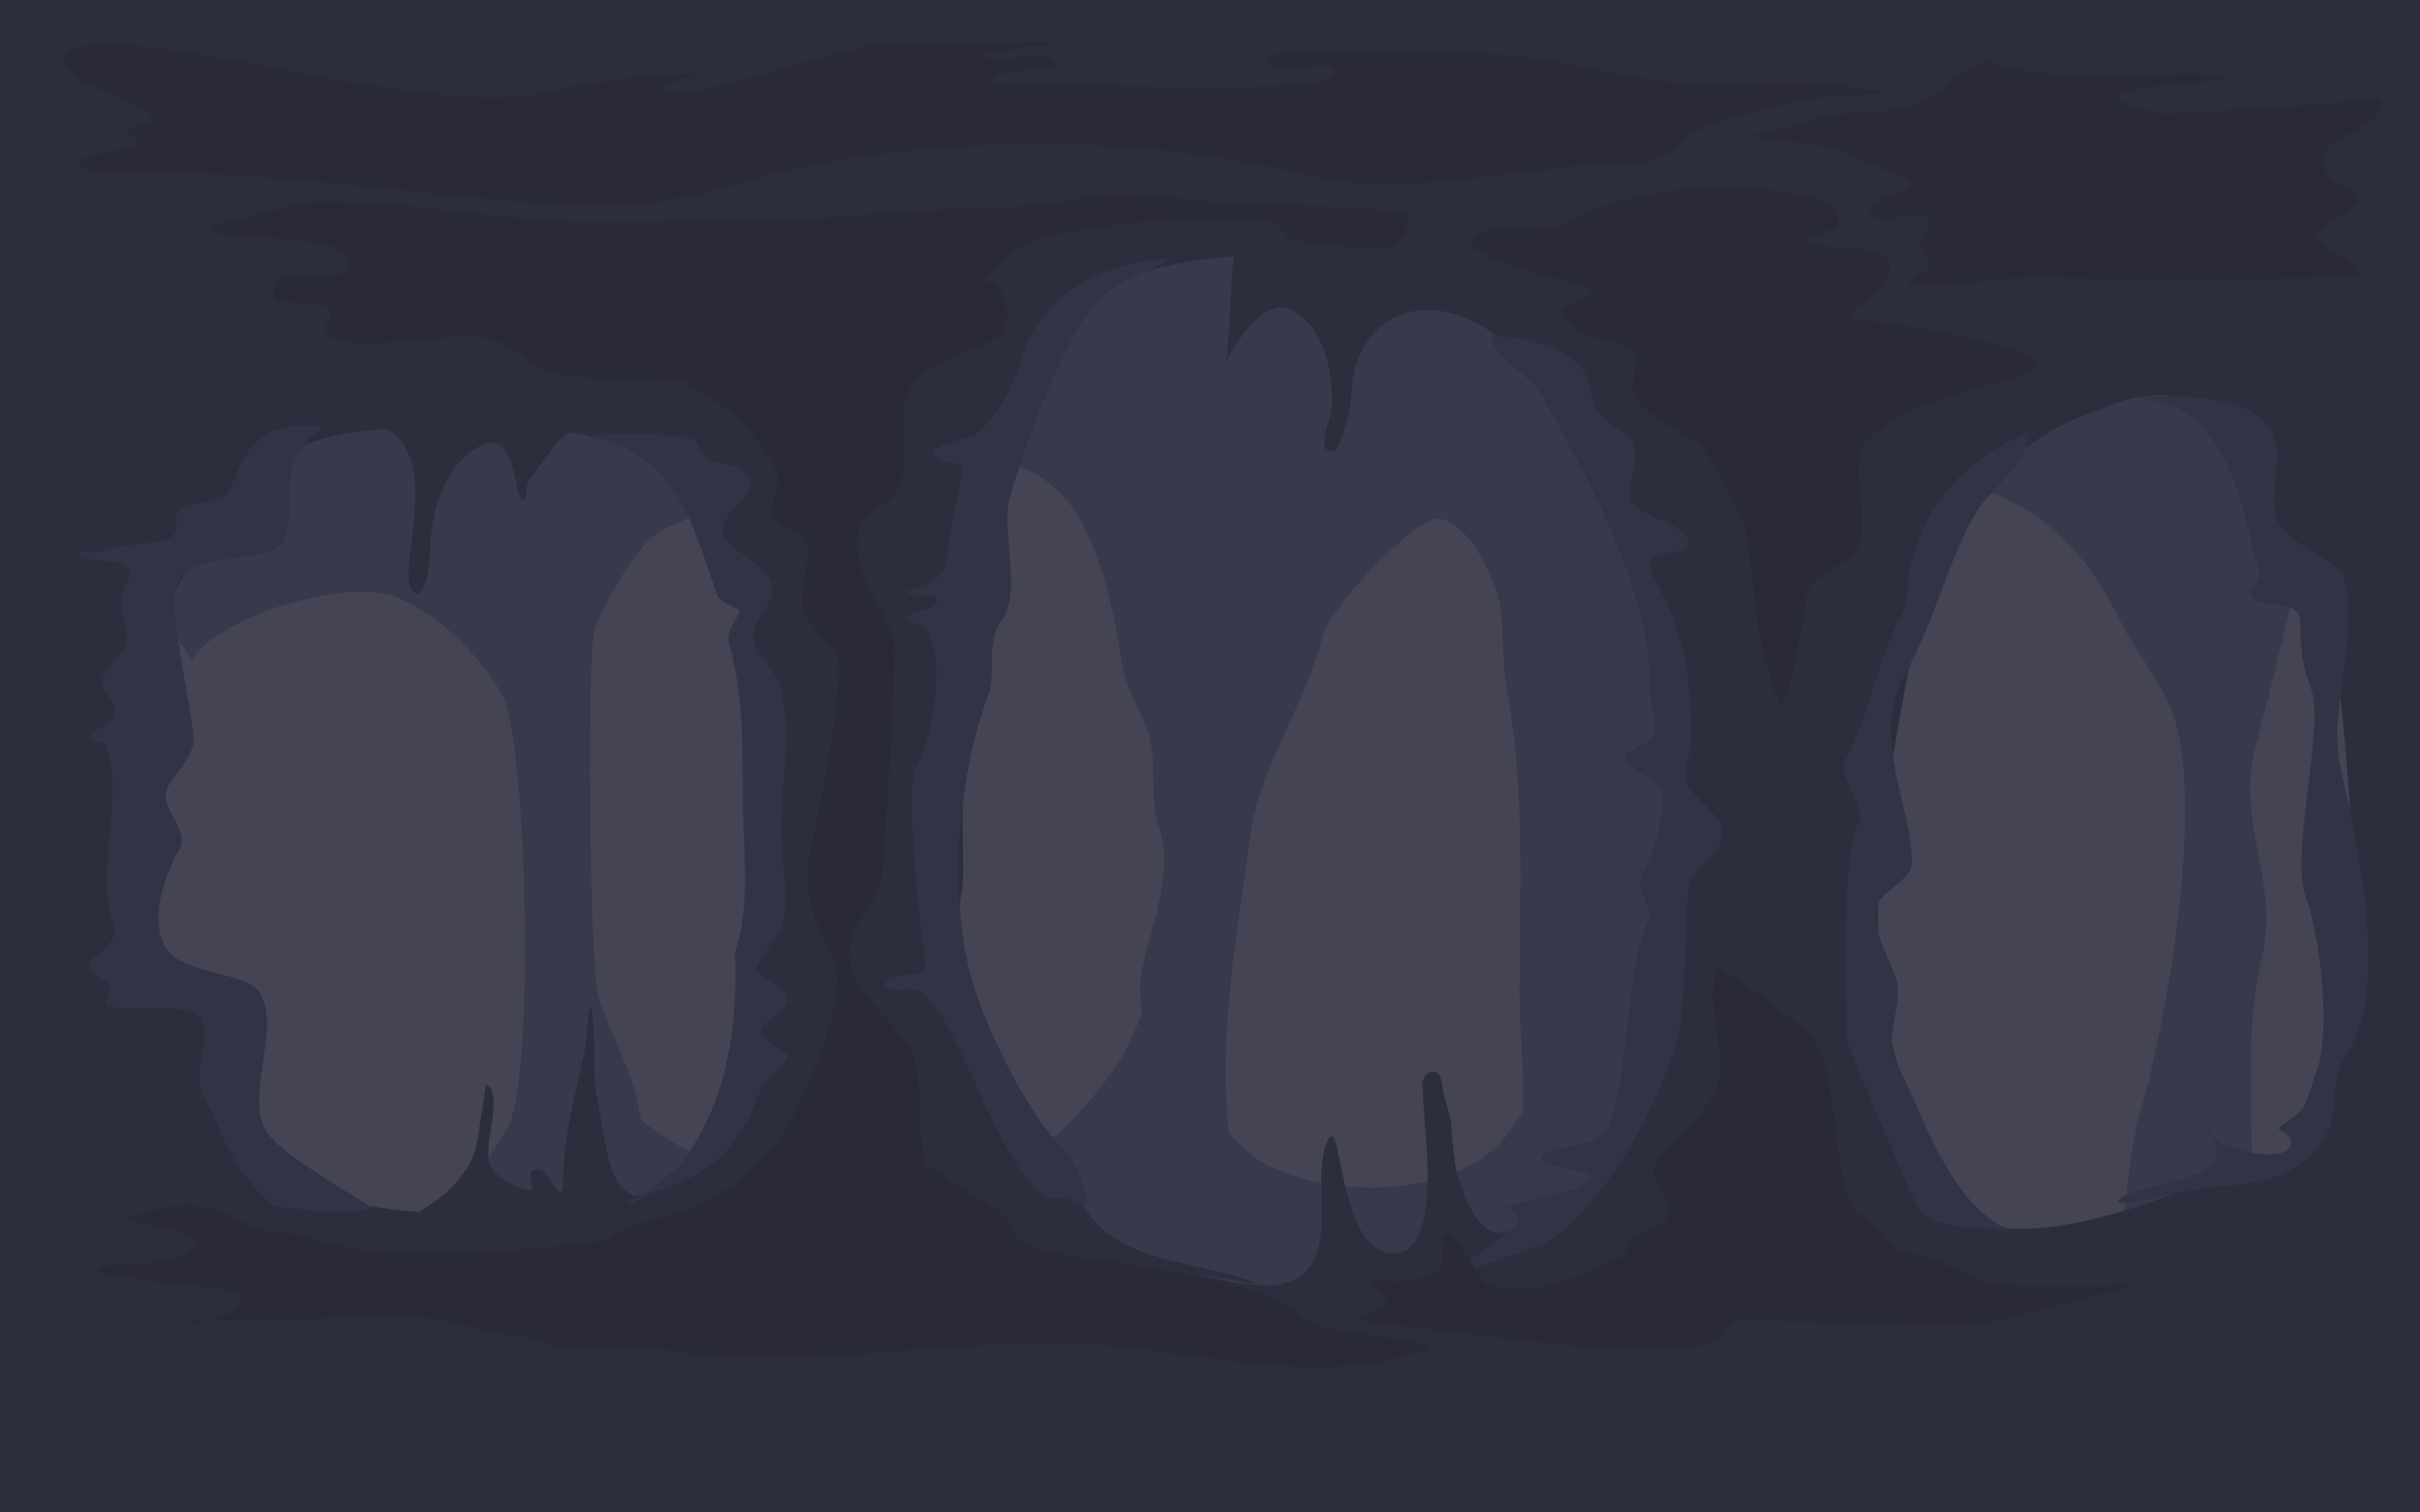 <?xml version="1.0" encoding="UTF-8" standalone="no"?>
<!-- Created with Inkscape (http://www.inkscape.org/) -->

<svg
   xmlns:dc="http://purl.org/dc/elements/1.1/"
   xmlns:cc="http://creativecommons.org/ns#"
   xmlns:rdf="http://www.w3.org/1999/02/22-rdf-syntax-ns#"
   xmlns:svg="http://www.w3.org/2000/svg"
   xmlns="http://www.w3.org/2000/svg"
   xmlns:xlink="http://www.w3.org/1999/xlink"
   xmlns:sodipodi="http://sodipodi.sourceforge.net/DTD/sodipodi-0.dtd"
   xmlns:inkscape="http://www.inkscape.org/namespaces/inkscape"
   width="1024"
   height="640"
   viewBox="0 0 270.933 169.333"
   version="1.1"
   id="svg17491"
   inkscape:version="0.92.4 (f8dce91, 2019-08-02)"
   sodipodi:docname="bg-cave.svg"
   inkscape:export-filename="/home/hamdi/MY_FILES/works-marketplace/cartoon-tileset-06-cave-done/uploads/png2x/bg-cave.png"
   inkscape:export-xdpi="192"
   inkscape:export-ydpi="192">
  <defs
     id="defs17485">
    <clipPath
       clipPathUnits="userSpaceOnUse"
       id="clipPath17274">
      <rect
         style="opacity:1;vector-effect:none;fill:#729580;fill-opacity:1;stroke:none;stroke-width:0.702px;stroke-linecap:butt;stroke-linejoin:miter;stroke-miterlimit:4;stroke-dasharray:none;stroke-dashoffset:0;stroke-opacity:1;paint-order:normal"
         id="rect17276"
         width="270.933"
         height="169.333"
         x="274.305"
         y="35.985" />
    </clipPath>
    <clipPath
       clipPathUnits="userSpaceOnUse"
       id="clipPath37796">
      <rect
         transform="translate(-4.7050103e-6)"
         style="opacity:1;vector-effect:none;fill:#9bbbcd;fill-opacity:1;stroke:none;stroke-width:1.542;stroke-linecap:butt;stroke-linejoin:miter;stroke-miterlimit:4;stroke-dasharray:none;stroke-dashoffset:0;stroke-opacity:1;paint-order:normal"
         id="rect37798"
         width="270.933"
         height="169.333"
         x="308.028"
         y="7.3779297e-06"
         clip-path="url(#clipPath37755-8)" />
    </clipPath>
    <clipPath
       clipPathUnits="userSpaceOnUse"
       id="clipPath37755-3">
      <rect
         style="opacity:1;vector-effect:none;fill:#12222b;fill-opacity:0.689;stroke:none;stroke-width:1.542;stroke-linecap:butt;stroke-linejoin:miter;stroke-miterlimit:4;stroke-dasharray:none;stroke-dashoffset:0;stroke-opacity:1;paint-order:normal"
         id="rect37757-8"
         width="270.933"
         height="169.333"
         x="308.028"
         y="7.9375004e-06" />
    </clipPath>
    <clipPath
       clipPathUnits="userSpaceOnUse"
       id="clipPath37796-4">
      <rect
         transform="translate(-4.7050103e-6)"
         style="opacity:1;vector-effect:none;fill:#9bbbcd;fill-opacity:1;stroke:none;stroke-width:1.542;stroke-linecap:butt;stroke-linejoin:miter;stroke-miterlimit:4;stroke-dasharray:none;stroke-dashoffset:0;stroke-opacity:1;paint-order:normal"
         id="rect37798-9"
         width="270.933"
         height="169.333"
         x="308.028"
         y="7.3779297e-06"
         clip-path="url(#clipPath37755-8)" />
    </clipPath>
    <clipPath
       clipPathUnits="userSpaceOnUse"
       id="clipPath37755-3-2">
      <rect
         style="opacity:1;vector-effect:none;fill:#12222b;fill-opacity:0.689;stroke:none;stroke-width:1.542;stroke-linecap:butt;stroke-linejoin:miter;stroke-miterlimit:4;stroke-dasharray:none;stroke-dashoffset:0;stroke-opacity:1;paint-order:normal"
         id="rect37757-8-5"
         width="270.933"
         height="169.333"
         x="308.028"
         y="7.9375004e-06" />
    </clipPath>
    <clipPath
       clipPathUnits="userSpaceOnUse"
       id="clipPath37796-4-7">
      <rect
         transform="translate(-4.7050103e-6)"
         style="opacity:1;vector-effect:none;fill:#9bbbcd;fill-opacity:1;stroke:none;stroke-width:1.542;stroke-linecap:butt;stroke-linejoin:miter;stroke-miterlimit:4;stroke-dasharray:none;stroke-dashoffset:0;stroke-opacity:1;paint-order:normal"
         id="rect37798-9-8"
         width="270.933"
         height="169.333"
         x="308.028"
         y="7.3779297e-06"
         clip-path="url(#clipPath37755-8)" />
    </clipPath>
    <linearGradient
       inkscape:collect="always"
       id="linearGradient19621">
      <stop
         style="stop-color:#b9c5c9;stop-opacity:1"
         offset="0"
         id="stop19617" />
      <stop
         style="stop-color:#ece4e0;stop-opacity:1"
         offset="1"
         id="stop19619" />
    </linearGradient>
    <clipPath
       clipPathUnits="userSpaceOnUse"
       id="clipPath37755-3-2-4">
      <rect
         style="opacity:1;vector-effect:none;fill:#12222b;fill-opacity:0.689;stroke:none;stroke-width:1.542;stroke-linecap:butt;stroke-linejoin:miter;stroke-miterlimit:4;stroke-dasharray:none;stroke-dashoffset:0;stroke-opacity:1;paint-order:normal"
         id="rect37757-8-5-5"
         width="270.933"
         height="169.333"
         x="308.028"
         y="7.9375004e-06" />
    </clipPath>
    <clipPath
       clipPathUnits="userSpaceOnUse"
       id="clipPath37796-4-7-5">
      <rect
         transform="translate(-4.7050103e-6)"
         style="opacity:1;vector-effect:none;fill:#9bbbcd;fill-opacity:1;stroke:none;stroke-width:1.542;stroke-linecap:butt;stroke-linejoin:miter;stroke-miterlimit:4;stroke-dasharray:none;stroke-dashoffset:0;stroke-opacity:1;paint-order:normal"
         id="rect37798-9-8-0"
         width="270.933"
         height="169.333"
         x="308.028"
         y="7.3779297e-06"
         clip-path="url(#clipPath37755-8)" />
    </clipPath>
    <linearGradient
       inkscape:collect="always"
       xlink:href="#linearGradient19621"
       id="linearGradient2387"
       gradientUnits="userSpaceOnUse"
       x1="449.278"
       y1="17.649"
       x2="449.278"
       y2="67.453" />
    <clipPath
       clipPathUnits="userSpaceOnUse"
       id="clipPath37755-3-2-4-3">
      <rect
         style="opacity:1;vector-effect:none;fill:#12222b;fill-opacity:0.689;stroke:none;stroke-width:1.542;stroke-linecap:butt;stroke-linejoin:miter;stroke-miterlimit:4;stroke-dasharray:none;stroke-dashoffset:0;stroke-opacity:1;paint-order:normal"
         id="rect37757-8-5-5-6"
         width="270.933"
         height="169.333"
         x="308.028"
         y="7.9375004e-06" />
    </clipPath>
    <clipPath
       clipPathUnits="userSpaceOnUse"
       id="clipPath2041">
      <rect
         transform="translate(-4.7050103e-6)"
         style="opacity:1;vector-effect:none;fill:#9bbbcd;fill-opacity:1;stroke:none;stroke-width:1.542;stroke-linecap:butt;stroke-linejoin:miter;stroke-miterlimit:4;stroke-dasharray:none;stroke-dashoffset:0;stroke-opacity:1;paint-order:normal"
         id="rect2039"
         width="270.933"
         height="169.333"
         x="308.028"
         y="7.3779297e-06"
         clip-path="url(#clipPath37755-8)" />
    </clipPath>
    <clipPath
       clipPathUnits="userSpaceOnUse"
       id="clipPath2053">
      <rect
         style="opacity:1;vector-effect:none;fill:#12222b;fill-opacity:0.689;stroke:none;stroke-width:1.542;stroke-linecap:butt;stroke-linejoin:miter;stroke-miterlimit:4;stroke-dasharray:none;stroke-dashoffset:0;stroke-opacity:1;paint-order:normal"
         id="rect2051"
         width="270.933"
         height="169.333"
         x="308.028"
         y="7.9375004e-06" />
    </clipPath>
    <clipPath
       clipPathUnits="userSpaceOnUse"
       id="clipPath2616">
      <path
         style="display:inline;opacity:1;vector-effect:none;fill:#962c8c;fill-opacity:1;stroke:none;stroke-width:0.281px;stroke-linecap:butt;stroke-linejoin:miter;stroke-miterlimit:4;stroke-dasharray:none;stroke-dashoffset:0;stroke-opacity:1;paint-order:normal"
         d="M 287.645,-8.201 H 558.578 V 161.132 H 287.645 Z"
         id="path2618"
         inkscape:connector-curvature="0" />
    </clipPath>
    <clipPath
       clipPathUnits="userSpaceOnUse"
       id="clipPath5994">
      <rect
         y="14.978"
         x="445.587"
         height="169.333"
         width="270.933"
         id="rect5996"
         style="opacity:1;vector-effect:none;fill:url(#linearGradient5998);fill-opacity:1;stroke:none;stroke-width:0.357;stroke-linecap:butt;stroke-linejoin:miter;stroke-miterlimit:4;stroke-dasharray:none;stroke-dashoffset:0;stroke-opacity:1;paint-order:normal" />
    </clipPath>
    <clipPath
       clipPathUnits="userSpaceOnUse"
       id="clipPath3378">
      <path
         inkscape:connector-curvature="0"
         id="path3380"
         d="M 139.965,187.325 H 410.898 V 356.658 H 139.965 Z"
         style="opacity:1;vector-effect:none;fill:#883380;fill-opacity:1;stroke:none;stroke-width:0.58;stroke-linecap:butt;stroke-linejoin:miter;stroke-miterlimit:4;stroke-dasharray:none;stroke-dashoffset:0;stroke-opacity:1;paint-order:normal" />
    </clipPath>
  </defs>
  <sodipodi:namedview
     id="base"
     pagecolor="#ffffff"
     bordercolor="#666666"
     borderopacity="1.0"
     inkscape:pageopacity="0.0"
     inkscape:pageshadow="2"
     inkscape:zoom="0.15956439"
     inkscape:cx="1834.4696"
     inkscape:cy="-610.33031"
     inkscape:document-units="px"
     inkscape:current-layer="layer1"
     showgrid="false"
     units="px"
     inkscape:window-width="1320"
     inkscape:window-height="747"
     inkscape:window-x="46"
     inkscape:window-y="21"
     inkscape:window-maximized="1" />
  <g
     inkscape:label="Layer 1"
     inkscape:groupmode="layer"
     id="layer1"
     transform="translate(0,-127.667)">
    <g
       id="g3361"
       clip-path="url(#clipPath3378)"
       transform="translate(-139.965,-59.658)"
       inkscape:export-filename="/home/hamdi/MY_FILES/works-marketplace/cartoon-tileset-6-cave/tiled/bg.png"
       inkscape:export-xdpi="72"
       inkscape:export-ydpi="72">
      <path
         style="opacity:1;vector-effect:none;fill:#444454;fill-opacity:1;stroke:none;stroke-width:0.265px;stroke-linecap:butt;stroke-linejoin:miter;stroke-miterlimit:4;stroke-dasharray:none;stroke-dashoffset:0;stroke-opacity:1;paint-order:normal"
         d="M 146.548,199.186 H 408.888 V 340.306 H 146.548 Z"
         id="rect3658"
         inkscape:connector-curvature="0" />
      <path
         style="opacity:1;vector-effect:none;fill:#38394a;fill-opacity:1;stroke:none;stroke-width:0.905px;stroke-linecap:butt;stroke-linejoin:miter;stroke-miterlimit:4;stroke-dasharray:none;stroke-dashoffset:0;stroke-opacity:1"
         d="m 1204.334,850.916 c -217.052,0.382 -482.69,8.948 -527.4,16.795 -37.885,6.649 -81.761,58.486 -96.705,95.205 -6.238,15.328 -1.319,53.345 9.67,65.346 5.481,5.986 16.151,13.942 19.342,21.781 7.674,-16.794 63.91,-36.203 87.035,-26.733 18.658,7.641 37.386,27.547 44.725,42.574 9.38,19.206 13.739,161.647 1.209,182.172 -6.047,9.906 -12.242,20.056 -18.131,29.703 -4.724,7.739 -30.033,19.801 -39.891,19.801 -2.135,0 -25.389,1.975 -25.387,1.98 3.238,7.955 18.49,9.9 26.594,9.9 9.4,0 27.384,1.755 47.844,3.844 -9.97,16.604 -18.403,32.669 -16.414,38.637 0.506,1.518 41.992,10.879 55.605,10.879 10.325,0 22.83,2.775 32.639,6.045 21.697,7.232 73.489,0 97.912,0 73.42,0 148.154,0.043 221.213,-6.045 23.664,-1.972 71.84,-1.957 90.66,-14.504 2.288,-1.525 6.396,-4.68 7.254,-7.254 0.159,-0.477 -0.482,-4.118 -1.582,-9.525 27.578,-0.072 58.044,-1.14 70.484,-6.234 0.451,-0.185 -18.846,-67.455 -20.551,-77.227 -7.662,-43.928 -2.416,-91.123 -2.416,-135.639 0,-41.633 -0.845,-77.48 16.922,-113.859 3.571,-7.313 3.564,-16.781 10.879,-22.771 10.773,-4.489 23.218,-2.971 35.057,-2.971 48.788,0 75.31,24.013 93.078,60.394 6.898,14.124 18.286,26.249 22.967,41.584 11.971,39.22 -3.374,129.172 -15.445,168.721 -2.55,8.353 -12.262,74.532 -3.894,76.816 2.862,0.781 33.23,-0.306 42.125,-0.18 -3.121,-3.692 -7.976,-12.689 -8.279,-13.682 -3.716,-12.175 18.037,-31.187 18.037,-43.803 0,-28.576 -2.414,-60.043 4.188,-87.076 7.865,-32.207 -10.767,-55.637 -2.883,-87.926 7.488,-30.666 55.117,-198.243 14.506,-223.189 -16.692,-10.254 -142.456,-13.822 -290.965,-13.561 z m 265.397,469.236 c 1.498,1.772 2.6,2.337 2.6,0.18 0,-0.11 -1.072,-0.158 -2.6,-0.18 z M 926.787,962.387 c 25.816,-0.061 48.217,7.912 59.602,31.223 8.15,16.687 13.284,39.506 15.715,57.424 1.327,9.778 7.702,19.603 10.879,28.711 4.5,12.899 0.376,27.808 4.836,40.594 6.532,18.724 -3.691,42.883 -7.254,60.395 -1.231,6.048 -0.573,12.345 0,18.631 -3.799,8.797 -7.145,16.413 -8.457,18.381 -17.162,25.743 -41.387,50.345 -73.736,56.815 -38.72,7.744 -95.235,-2.669 -129.342,-30.73 -0.462,-1.885 -0.88,-3.775 -1.211,-5.672 -2.787,-15.98 -12.35,-31.549 -16.924,-46.533 -3.485,-11.418 -5.085,-148.494 -1.209,-156.432 4.93,-10.095 17.479,-36.364 30.221,-41.582 28.028,-11.478 76.611,-31.127 116.885,-31.223 z m 208.525,27.484 c 6.213,-0.253 14.203,8.895 16.27,12.279 16.427,26.909 8.405,32.326 13.711,62.744 7.154,41.015 4.836,83.931 4.836,125.738 0,15.972 2.191,33.512 1.328,50.023 -2.313,3.311 -4.137,6.082 -4.955,7.309 -19.37,29.055 -73.796,29.587 -101.541,15.715 -7.556,-3.778 -13.293,-8.735 -17.666,-14.486 -4.565,-41.584 3.773,-85.841 9.205,-125.885 3.847,-28.356 23.448,-55.431 30.221,-83.166 2.816,-11.53 32.695,-44.126 46.728,-49.873 0.596,-0.244 1.221,-0.372 1.863,-0.398 z"
         transform="matrix(0.265,0,0,0.265,0,-16.933)"
         id="path3636"
         inkscape:connector-curvature="0" />
      <path
         style="opacity:1;vector-effect:none;fill:#2c2d3d;fill-opacity:1;stroke:none;stroke-width:2.334;stroke-linecap:butt;stroke-linejoin:miter;stroke-miterlimit:4;stroke-dasharray:none;stroke-dashoffset:0;stroke-opacity:1;paint-order:normal"
         d="M 496.178,751.486 V 1432.514 H 1585.822 V 751.486 Z m 553.402,127.49 c -1.696,7.732 -1.119,29.531 -3.562,44.732 6.417,-12.081 17.129,-26.58 27.117,-22.09 14.637,6.58 17.869,26.011 17.869,39.436 0,6.816 -7.581,20.449 0,20.449 4.14,0 8.121,-20.607 8.121,-23.371 0,-26.91 21.661,-45.036 50.361,-32.133 9.92,4.46 23.467,16.904 30.658,23.369 3.956,3.557 9.107,17.468 11.578,21.912 7.315,13.155 23.245,33.472 29.742,47.104 5.042,10.578 12.498,94.591 12.498,106.266 0,28.81 0.168,108.848 -21.105,154.564 -11.123,23.903 -30.983,31.098 -53.625,32.4 -10.061,-5.454 -11.298,-14.659 -15.375,-23.824 -0.703,-1.58 -2.455,-18.313 -2.455,-19.491 0,-7.13 -3.348,-12.387 -3.951,-19.48 -0.696,-8.177 -8.657,-6.353 -8.365,1.195 l 0.907,13.398 c 0.716,10.58 6.384,56.965 -12.996,56.965 -23.829,0 -21.558,-59.097 -27.617,-48.201 -11.32,20.358 18.825,78.674 -53.607,56.965 l 24.367,4.383 c -22.114,-9.942 -55.828,-8.102 -71.481,-29.213 -19.741,-26.625 -46.447,-60.993 -57.564,-90.982 -4.034,-10.88 3.957,-42.169 3.957,-53.625 0,-55.58 -6.095,-177.642 42.506,-234.227 15.459,-17.999 46.53,-24.577 72.023,-26.502 z m 390.56,58.77 c 23.596,-0.048 35.618,19.705 45.59,37.637 2.606,4.687 -1.84,35.613 0.691,40.166 6.884,12.38 24.126,8.067 26.75,22.223 3.659,19.738 13.773,108.115 6.881,167.125 -3.056,26.162 -18.448,48.237 -23.885,53.125 -8.117,7.298 -20.244,6.071 -20.379,6.314 -3.743,6.731 -14.41,4.213 -23.48,8.291 -16.883,7.59 -87.897,33.133 -99.098,2.922 -7.092,-19.129 -18.766,-38.283 -24.367,-58.428 -15.216,-54.726 -3.369,-114.734 6.5,-167.977 4.465,-48.437 36.841,-91.658 79.6,-105.168 9.665,-4.345 17.974,-6.215 25.197,-6.23 z m -748.34,14.152 c 24.518,14.923 1.619,64.936 11.758,69.494 5.202,2.339 6.496,-17.368 6.496,-19.719 0,-11.461 4.484,-28.864 13.809,-37.248 23.605,-21.224 20.278,15.326 25.18,17.529 2.761,1.241 0.725,-5.724 2.438,-8.033 3.775,-5.091 7.559,-10.199 11.371,-15.34 1.218,-1.643 3.431,-3.367 6.09,-5.086 17.068,2.55 32.9,8.011 42.646,19.695 11.077,13.279 19.687,31.576 29.643,45.004 8.857,11.946 7.617,174.375 1.223,191.623 -6.843,18.457 -9.59,51.781 -30.865,61.346 -4.053,1.822 -9.365,3.525 -15.566,5.055 -3.063,-1.998 -5.815,-4.064 -7.178,-6.514 -5.235,-9.414 -6.556,-27.28 -8.936,-37.978 -1.104,-4.963 -0.094,-34.733 -2.436,-35.785 -0.271,-0.122 -2.066,18.05 -2.438,19.719 -3.698,16.623 -8.936,35.752 -8.936,53.316 0,13.802 -6.032,-2.785 -8.934,-3.654 -12.056,-3.613 4.001,13.485 -11.371,6.574 -4.083,-1.835 -7.134,-3.774 -9.75,-7.303 -5.592,-7.542 5.913,-30.783 -2.436,-35.787 -0.129,-0.078 -3.577,23.388 -4.061,25.562 -2.561,11.515 -12.529,21.739 -24.564,28.453 -30.417,-2.255 -57.148,-9.61 -65.596,-24.801 -10.428,-18.752 -1.484,-53.795 -9.746,-68.652 -4.527,-8.14 -27.077,6.814 -32.49,-2.92 -14.932,-26.852 0,-120.46 0,-151.912 0,-8.583 9.329,-22.076 14.619,-29.211 5.382,-7.259 18.735,-2.336 21.119,-8.766 2.279,-6.147 18.661,-24.279 1.625,-20.449 12.398,-17.633 34.485,-22.731 57.285,-24.213 z"
         transform="matrix(0.265,0,0,0.265,0,-16.933)"
         id="rect2412"
         inkscape:connector-curvature="0"
         sodipodi:nodetypes="ccccccccsssccccscccsscsscccscsscccccccccsccccccsscccccccccscccscccccccccscccc" />
      <path
         style="opacity:1;vector-effect:none;fill:#323344;fill-opacity:1;stroke:none;stroke-width:0.238px;stroke-linecap:butt;stroke-linejoin:miter;stroke-miterlimit:4;stroke-dasharray:none;stroke-dashoffset:0;stroke-opacity:1"
         d="m 205.921,236.305 c 10.207,1.673 11.765,10.671 14.399,17.778 0.213,0.574 2.364,1.464 2.364,1.546 0,1.096 -1.552,2.146 -1.075,3.865 1.578,5.674 1.504,10.644 1.504,16.811 0,5.449 0.994,12.585 -0.86,17.584 0.331,8.213 -0.826,16.669 -5.803,23.381 -1.156,1.56 -2.84,2.361 -4.298,3.671 -0.548,0.493 -2.709,1.159 -1.934,1.159 0.983,0 2.113,-1.084 3.009,-1.353 6.554,-1.964 9.52,-5.003 11.82,-11.208 0.555,-1.497 2.263,-2.33 3.009,-3.671 0.669,-1.202 -3.741,-1.775 -2.794,-3.478 0.571,-1.027 3.321,-2.056 2.794,-3.478 -0.582,-1.569 -2.912,-1.865 -3.439,-3.285 -0.036,-0.097 2.606,-3.938 2.794,-4.444 1.079,-2.912 0,-7.735 0,-10.821 0,-4.733 1.283,-11.23 0,-15.845 -0.474,-1.704 -1.972,-3.354 -2.794,-4.831 -1.385,-2.49 2.609,-4.749 1.719,-7.15 -0.821,-2.214 -4.654,-3.472 -5.373,-5.411 -0.878,-2.367 4.085,-4.055 2.794,-6.377 -0.89,-1.6 -3.306,-1.273 -4.728,-2.126 -0.748,-0.449 -0.784,-1.802 -1.504,-2.126 -1.446,-0.65 -10.559,-0.82 -11.605,-0.193 z"
         id="path3455"
         inkscape:connector-curvature="0" />
      <path
         style="opacity:1;vector-effect:none;fill:#323344;fill-opacity:1;stroke:none;stroke-width:0.238px;stroke-linecap:butt;stroke-linejoin:miter;stroke-miterlimit:4;stroke-dasharray:none;stroke-dashoffset:0;stroke-opacity:1"
         d="m 176.114,235.18 c -9.791,-1.626 -9.287,7.045 -11.245,7.925 -1.48,0.665 -3.656,0.282 -4.863,1.366 -0.919,0.826 0.688,2.618 -1.52,3.279 -2.171,0.651 -5.145,0.4 -7.294,1.366 -0.233,0.105 -2.431,-0.094 -2.431,0 0,1.75 7.272,0.041 5.471,3.279 -1.784,3.208 0.657,5.65 -0.304,7.378 -0.624,1.122 -1.794,2.134 -2.431,3.279 -0.778,1.4 2.13,3.001 1.216,4.646 -0.475,0.855 -2.735,1.281 -2.735,2.459 0,0.165 1.69,0.185 1.824,0.547 2.282,6.155 -1.421,13.93 0.912,20.222 0.846,2.282 -3.287,3.432 -2.735,4.919 0.23,0.621 1.385,0.972 1.824,1.366 1.131,1.017 0,1.507 0,2.459 0,1.182 9.478,-0.445 10.638,1.64 1.293,2.324 -1.09,6.238 0.304,8.745 2.671,4.804 2.702,7.622 7.598,12.024 0.872,0.784 3.265,0.375 4.255,0.82 0.437,0.196 6.99,0.115 6.99,-0.273 0,-0.467 -10.216,-5.8 -11.853,-8.745 -2.35,-4.226 1.687,-11.177 -0.608,-15.303 -1.438,-2.586 -8.89,-2.049 -10.637,-5.192 -1.822,-3.277 -0.059,-8.093 1.52,-10.931 1.34,-2.409 -2.542,-4.72 -1.216,-7.105 0.756,-1.36 2.019,-2.44 2.735,-4.372 0.76,-2.051 -3.326,-15.607 -1.52,-18.856 1.673,-3.008 10.868,-1.714 11.853,-4.372 1.464,-3.949 -1.327,-8.806 4.255,-12.571 z"
         id="path3471"
         inkscape:connector-curvature="0" />
      <path
         style="opacity:1;vector-effect:none;fill:#323344;fill-opacity:1;stroke:none;stroke-width:0.238px;stroke-linecap:butt;stroke-linejoin:miter;stroke-miterlimit:4;stroke-dasharray:none;stroke-dashoffset:0;stroke-opacity:1"
         d="m 270.939,216.324 c -8.313,0.228 -14.824,4.672 -16.716,11.477 -0.622,2.236 -2.917,6.849 -5.167,8.198 -0.767,0.46 -5.221,1.294 -4.559,2.186 0.734,0.99 2.722,0.795 3.039,1.366 0.44,0.792 -1.52,7.892 -1.52,9.838 0,3.636 -4.559,3.966 -4.559,4.099 0,0.773 3.119,0.215 3.343,0.82 0.613,1.652 -3.343,1.127 -3.343,2.459 0,0.339 1.57,0.432 1.824,0.547 0.614,0.276 1.083,1.98 1.216,2.459 0.928,3.338 -0.311,10.397 -1.824,13.117 -1.255,2.257 -0.304,8.749 -0.304,11.204 0,1.526 1.28,11.578 1.216,11.751 -0.318,0.859 -4.559,0.13 -4.559,1.913 0,0.499 2.782,0.273 3.039,0.273 4.355,0 9.307,19.88 14.893,23.228 0.832,0.499 1.659,-0.074 2.431,0.273 0.595,0.267 1.259,0.937 2.128,0.547 0.865,-0.389 -1.532,-5.204 -2.128,-5.739 -4.191,-3.768 -9.156,-14.073 -10.637,-19.402 -2.629,-9.454 -1.564,-22.562 1.824,-31.7 1.031,-2.782 -0.322,-5.987 1.52,-8.471 2.362,-3.186 -0.117,-9.965 0.912,-13.664 1.54,-5.538 5.719,-17.15 9.422,-21.589 2.326,-2.789 5.505,-3.391 8.51,-5.192 z"
         id="path3480"
         inkscape:connector-curvature="0" />
      <path
         style="opacity:1;vector-effect:none;fill:#323344;fill-opacity:1;stroke:none;stroke-width:0.238px;stroke-linecap:butt;stroke-linejoin:miter;stroke-miterlimit:4;stroke-dasharray:none;stroke-dashoffset:0;stroke-opacity:1"
         d="m 306.803,225.069 c 0.715,2.732 4.423,4.128 5.775,6.559 5.495,9.881 12.157,21.633 12.157,33.339 0,1.217 1.008,3.653 0.304,4.919 -0.351,0.63 -3.426,1.416 -3.039,2.459 0.577,1.556 3.382,2.018 3.951,3.553 0.765,2.065 -1.132,7.501 -2.128,9.291 -0.906,1.63 1.446,3.959 0.608,5.465 -2.218,3.988 -2.144,16.988 -4.255,22.682 -0.99,2.669 -6.695,1.928 -7.598,3.553 -0.453,0.815 5.471,1.727 5.471,1.913 0,1.786 -4.266,2.098 -5.471,2.459 -0.217,0.065 -4.255,1.382 -4.255,1.093 0,-0.784 2.003,1.261 1.52,1.913 -0.704,0.949 -8.814,7.274 -8.814,4.919 0,-0.122 4.2,0.161 4.559,0 2.781,-1.25 7.141,-2.048 9.422,-4.099 6.087,-5.473 9.809,-13.068 12.461,-20.222 1.511,-4.076 0.99,-17.631 1.824,-19.129 1.025,-1.844 4.69,-3.59 3.039,-6.559 -0.732,-1.316 -3.292,-3.094 -3.647,-4.372 -0.245,-0.88 0.608,-3.458 0.608,-4.646 0,-7.601 -0.723,-11.959 -4.255,-18.309 -1.909,-3.432 3.951,-2.143 3.951,-3.553 0,-2.648 -5.66,-2.969 -6.383,-4.919 -0.61,-1.645 0.832,-4.112 0.304,-6.012 -0.465,-1.672 -2.926,-2.443 -3.951,-3.826 -1.157,-1.56 -0.678,-3.374 -1.824,-4.919 -1.73,-2.333 -7.48,-4.066 -10.334,-3.553 z"
         id="path3487"
         inkscape:connector-curvature="0" />
      <path
         style="opacity:1;vector-effect:none;fill:#323344;fill-opacity:1;stroke:none;stroke-width:0.238px;stroke-linecap:butt;stroke-linejoin:miter;stroke-miterlimit:4;stroke-dasharray:none;stroke-dashoffset:0;stroke-opacity:1"
         d="m 383.307,231.703 c -1.426,-0.002 -2.821,0.084 -4.09,0.211 10.547,0.551 11.752,12.648 13.702,19.662 0.235,0.845 -0.912,1.418 -0.912,1.913 0,2.605 5.471,0.308 5.471,3.553 0,2.841 0.324,4.975 1.215,7.379 1.587,4.28 -2.375,18.459 -0.607,23.228 1.582,4.267 2.931,15.049 1.215,19.676 -0.495,1.336 -0.795,2.796 -1.519,4.099 -0.291,0.523 -2.735,2.116 -2.735,2.187 0,0.36 2.018,0.743 1.215,2.186 -0.908,1.632 -6.577,0.376 -8.487,-1.042 0.443,1.002 0.663,2.635 -1.238,3.774 -1.099,0.659 -9.422,2.291 -9.422,3.279 0,0.717 5.826,-0.763 6.078,-0.82 7.035,-1.581 13.52,0.009 17.324,-6.832 1.208,-2.172 0.403,-6.283 1.823,-8.198 5.425,-7.317 1.546,-24.201 -0.304,-32.519 -1.56,-7.013 2.206,-14.748 0.304,-21.589 -0.505,-1.815 -5.708,-3.161 -7.294,-6.012 -1.209,-2.174 0.36,-6.631 -0.304,-9.018 -1.123,-4.039 -6.44,-5.109 -11.437,-5.116 z m 4.469,83.051 c -0.273,-0.617 -0.631,-0.997 -0.631,-0.872 0,0.282 0.238,0.58 0.631,0.872 z m -8.558,-82.84 c -0.093,-0.005 -0.184,-0.011 -0.278,-0.014 l -1.823,0.273 c 0.638,-0.096 1.35,-0.184 2.102,-0.259 z"
         id="path3494"
         inkscape:connector-curvature="0" />
      <path
         style="opacity:1;vector-effect:none;fill:#323344;fill-opacity:1;stroke:none;stroke-width:0.238px;stroke-linecap:butt;stroke-linejoin:miter;stroke-miterlimit:4;stroke-dasharray:none;stroke-dashoffset:0;stroke-opacity:1"
         d="m 367.086,235.726 c -7.723,3.208 -11.784,8.432 -13.373,15.577 -0.248,1.113 -0.044,3.358 -0.608,4.372 -3.013,5.418 -3.66,11.5 -6.686,16.943 -0.804,1.446 2.658,5.058 1.52,7.105 -1.861,3.347 -1.216,19.541 -1.216,24.048 0,0.482 7.671,18.648 8.206,19.129 1.637,1.472 4.294,1.913 6.686,1.913 1.119,0 4.344,0.723 3.343,0.273 -7.037,-3.164 -9.674,-13.298 -12.765,-18.856 -1.415,-2.544 1.01,-6.841 0,-9.565 -0.631,-1.701 -3.286,-6.499 -1.824,-8.471 0.951,-1.282 3.647,-2.744 3.647,-4.099 0,-7.181 -4.846,-13.967 -0.608,-21.589 3.063,-5.508 4.542,-11.994 7.598,-17.49 1.802,-3.24 6.079,-5.466 6.079,-9.291 z"
         id="path3502"
         inkscape:connector-curvature="0" />
      <path
         style="opacity:1;vector-effect:none;fill:#2a2939;fill-opacity:1;stroke:none;stroke-width:0.238px;stroke-linecap:butt;stroke-linejoin:miter;stroke-miterlimit:4;stroke-dasharray:none;stroke-dashoffset:0;stroke-opacity:1"
         d="m 332.762,208.355 c -6.127,0.036 -12.492,1.172 -16.537,3.596 -2.021,1.212 -5.795,0.551 -8.206,1.093 -1.061,-0.045 -1.849,0.015 -2.736,0.546 -3.994,2.394 12.539,5.606 12.765,6.012 0.713,1.283 -3.626,1.422 -3.039,3.006 1.101,2.97 6.829,2.442 7.902,4.372 0.648,1.166 -0.54,3.158 0,4.372 1.614,3.628 6.746,4.207 8.51,7.379 1.273,2.289 2.771,4.743 3.647,7.105 1.589,4.286 0.502,10.675 3.985,20.07 1.041,2.808 3.246,-12.395 3.343,-12.571 1.119,-2.013 4.349,-2.629 5.471,-4.646 1.408,-2.532 -0.321,-7.577 0.304,-10.385 0.998,-4.485 11.786,-7.295 15.804,-8.198 14.721,-3.309 -16.75,-7.07 -16.75,-7.227 0,-1.328 2.994,-2.378 3.647,-3.553 3.293,-5.922 -6.625,-3.224 -8.814,-5.192 -0.065,-0.059 3.342,-1.09 3.647,-1.639 0.583,-1.049 -0.446,-2.411 -1.52,-2.733 -3.151,-0.944 -7.232,-1.434 -11.424,-1.41 z m -67.064,0.701 c -1.683,-0.014 -3.3,0.102 -4.787,0.436 -7.437,1.672 -14.337,0.886 -21.883,1.64 -11.526,1.151 -22.617,1.093 -34.344,1.093 -5.358,0 -28.545,-3.564 -32.217,-1.913 -0.887,0.399 -9.147,2.135 -8.814,2.733 0.956,1.719 16.764,-0.13 15.196,4.099 -0.977,2.635 -9.37,-0.906 -8.206,3.279 0.351,1.263 5.035,0.427 6.079,1.366 0.902,0.811 -0.99,2.116 0,3.006 2.638,2.372 13.512,-0.412 17.324,0.273 3.392,0.61 5.366,3.461 8.206,4.099 3.654,0.821 9.774,0.484 14.212,0.829 0.261,0.325 0.676,0.627 1.278,0.898 4.086,2.017 7.043,5.322 9.027,8.889 0.99,1.78 -1.105,3.81 0,5.797 0.647,1.163 2.889,0.835 3.439,2.319 0.848,2.287 -1.358,6.467 0,8.502 0.991,1.485 2.603,2.749 3.438,4.251 1.172,2.108 -2.234,19.244 -3.008,22.029 -1.068,3.839 0.799,8.78 2.579,11.981 2.159,3.882 -3.282,15.565 -5.158,18.937 -2.345,4.217 -8.175,8.6 -12.895,9.661 -0.832,0.187 -7.237,2.058 -6.877,2.706 0.024,0.043 0.057,0.083 0.095,0.12 -6.816,1.017 -13.773,1.46 -20.718,1.46 -6.707,0 -9.348,-0.433 -15.196,-2.186 -0.917,-0.275 -2.517,0.098 -3.343,-0.274 -3.047,-1.37 -4.466,-2.732 -8.206,-2.732 -1.913,0 -4.19,0.381 -5.775,1.093 -0.14,0.063 -1.216,-0.038 -1.216,0 0,1.148 9.815,1.56 7.598,3.553 -2.942,2.646 -10.638,1.456 -10.638,2.46 0,1.085 15.342,1.9 15.805,2.732 0.811,1.458 -1.557,2.569 -3.429,3.006 h 6.164 c 5.396,0 16.77,-1.168 21.579,0.273 1.731,0.519 5.069,1.366 6.686,1.366 1.628,0 2.675,0.806 3.951,1.093 4.626,1.04 9.863,-0.03 14.589,0.82 10.151,1.825 29.982,-1.093 41.638,-1.093 12.903,0 30.309,5.777 41.942,0.547 1.482,-0.666 -12.245,-1.992 -13.069,-2.733 -4.902,-4.407 -13.53,-5.385 -20.059,-6.559 -3.921,-0.705 -8.72,-0.914 -12.157,-2.459 -1.43,-0.643 -1.204,-2.635 -2.735,-3.553 -2.64,-1.582 -5.433,-3.539 -8.283,-5.255 -1.082,-4.98 0.025,-9.837 -1.698,-12.935 -2.151,-3.869 -8.376,-7.549 -6.447,-12.753 0.683,-1.843 2.365,-3.287 3.008,-5.024 0.571,-1.54 2.058,-26.609 1.72,-27.825 -1.049,-3.773 -5.411,-8.591 -3.868,-12.754 0.783,-2.112 3.238,-2.345 4.298,-4.251 2.096,-3.769 -1.423,-9.155 2.579,-12.753 3.942,-3.544 12.731,-2.612 8.596,-10.048 -0.17,-0.306 -0.753,-0.449 -1.483,-0.506 0.126,-0.088 0.248,-0.183 0.362,-0.285 1.395,-1.254 2.895,-3.351 4.559,-4.099 3.414,-1.535 23.308,-3.868 27.658,-1.913 0.758,0.341 1.101,1.423 1.824,1.639 1.174,0.352 8.139,1.093 9.422,1.093 1.921,0 4.101,-1.781 3.343,-3.825 -0.318,-0.858 -14.11,-1.093 -16.412,-1.093 -4.571,0 -10.222,-1.213 -15.272,-1.256 z M 163.263,335.198 h -0.522 c -0.507,0 -1.52,-0.455 -1.52,0 0,0.282 0.935,0.258 2.042,0 z m 169.07,-39.625 c -2.003,4.319 2.014,11.085 -0.912,15.03 -1.795,2.421 -4.681,4.591 -6.079,7.105 -1.139,2.047 2.408,3.869 1.216,6.012 -0.353,0.635 -2.847,1.707 -3.647,2.186 -0.871,0.522 -0.776,1.852 -1.52,2.186 -4.306,1.936 -9.246,4.699 -14.892,3.006 -0.864,-0.259 -3.402,-5.986 -4.559,-5.465 -0.894,0.402 -0.059,3.059 -0.912,3.826 -2.352,2.115 -7.598,0.947 -7.598,1.366 0,0.876 2.268,1.386 1.519,2.732 -0.219,0.393 -3.079,1.296 -3.039,1.367 0.33,0.593 8.784,1.245 11.853,1.639 7.643,0.982 20.423,2.788 27.961,1.093 1.454,-0.327 1.561,-1.931 2.735,-2.459 0.705,-0.317 23.85,0.844 27.658,0.273 1.242,-0.186 15.805,-3.823 15.805,-4.099 0,-0.547 -1.216,0 -1.824,0 h -9.118 c -6.341,0 -7.336,-2.401 -12.461,-3.553 -4.757,-1.069 -2.214,-2.103 -6.473,-4.656 -2.965,-1.778 -1.922,-15.138 -5.077,-19.392 -1.754,-2.365 -7.615,-6.16 -10.637,-8.198 z"
         id="path3534"
         inkscape:connector-curvature="0" />
      <path
         style="opacity:1;vector-effect:none;fill:#2a2939;fill-opacity:1;stroke:none;stroke-width:0.901px;stroke-linecap:butt;stroke-linejoin:miter;stroke-miterlimit:4;stroke-dasharray:none;stroke-dashoffset:0;stroke-opacity:1"
         d="m 907.816,788.617 c -22.322,0 -87.588,26.317 -99.123,20.549 -4.516,-2.258 18.346,-7.252 13.297,-7.252 -15.245,0 -45.144,3.428 -60.439,7.252 -27.78,6.945 -64.788,-0.965 -91.869,-4.834 -17.034,-2.433 -101.575,-22.935 -113.629,-10.881 -10.391,10.391 37.749,22.138 36.264,26.594 -1.378,4.135 -7.991,4.114 -10.879,4.836 -2.962,0.74 9.866,5.575 1.209,8.461 -2.434,0.811 -22.843,2.665 -20.549,7.254 2.547,5.095 31.214,3.627 37.473,3.627 69.275,0 132.96,15.026 203.08,13.297 7.623,-3.812 15.45,-2.33 22.967,-4.836 77.465,-25.822 176.14,-27.586 257.477,-7.252 38.431,9.608 98.117,-6.045 137.805,-6.045 14.021,0 15.407,-10.031 26.594,-14.506 13.868,-5.547 27.326,-7.497 41.1,-12.088 3.547,-1.183 33.846,-1.419 33.846,-3.627 0,-0.681 -31.124,-3.625 -36.264,-3.625 -22.545,0 -46.882,1.986 -68.902,-2.418 -26.156,-5.231 -42.675,-9.672 -70.111,-9.672 -35.453,0 -100.792,-5.065 -78.572,6.045 4.847,2.423 18.127,-3.633 21.76,0 12.612,12.612 -94.426,7.252 -103.959,7.252 -4.098,0 -38.682,1.305 -38.682,-1.207 0,-7.097 29.962,-3.886 25.385,-8.463 -7.214,-7.214 -23.613,2.98 -30.221,-3.627 -1.168,-1.168 6.015,-1.209 6.045,-1.209 10.578,0 20.132,-3.625 31.43,-3.625 h -4.836 -18.133 z m 459.348,7.252 c -5.367,3.985 -11.717,6.713 -16.924,10.879 -23.59,18.872 -39.657,5.928 -61.648,16.924 -0.365,0.183 -19.67,3.299 -19.342,3.627 3.778,3.778 26.405,3.55 32.639,6.043 2.723,1.089 32.639,12.555 32.639,14.506 0,6.2 -19.558,5.611 -15.715,13.297 2.894,5.789 21.248,-3.438 24.176,2.418 1.565,3.131 -2.302,7.684 -3.627,9.672 -2.575,3.862 4.574,5.884 3.627,9.67 -0.89,3.561 -8.461,5.871 -8.461,8.461 0,0.684 25.947,-0.9 27.803,-1.209 21.07,-3.512 44.856,-1.209 66.484,-1.209 9.849,0 94.565,0.377 95.496,-2.416 1.641,-4.923 -15.241,-11.14 -16.924,-14.506 -3.412,-6.824 16.924,-10.475 16.924,-18.133 0,-4.733 -19.675,-6.586 -13.297,-19.342 3.391,-6.782 26.376,-11.53 22.967,-21.758 0,-0.004 -79.22,6.045 -90.66,6.045 -2.895,0 -20.551,-3.544 -20.551,-7.254 0,-4.028 44.727,-6.758 44.727,-7.252 0,-3.46 -18.3,-2.418 -20.551,-2.418 -20.499,0 -60.463,3.614 -79.781,-6.045 z"
         transform="matrix(0.265,0,0,0.265,0,-16.933)"
         id="path3664"
         inkscape:connector-curvature="0" />
    </g>
  </g>
</svg>
